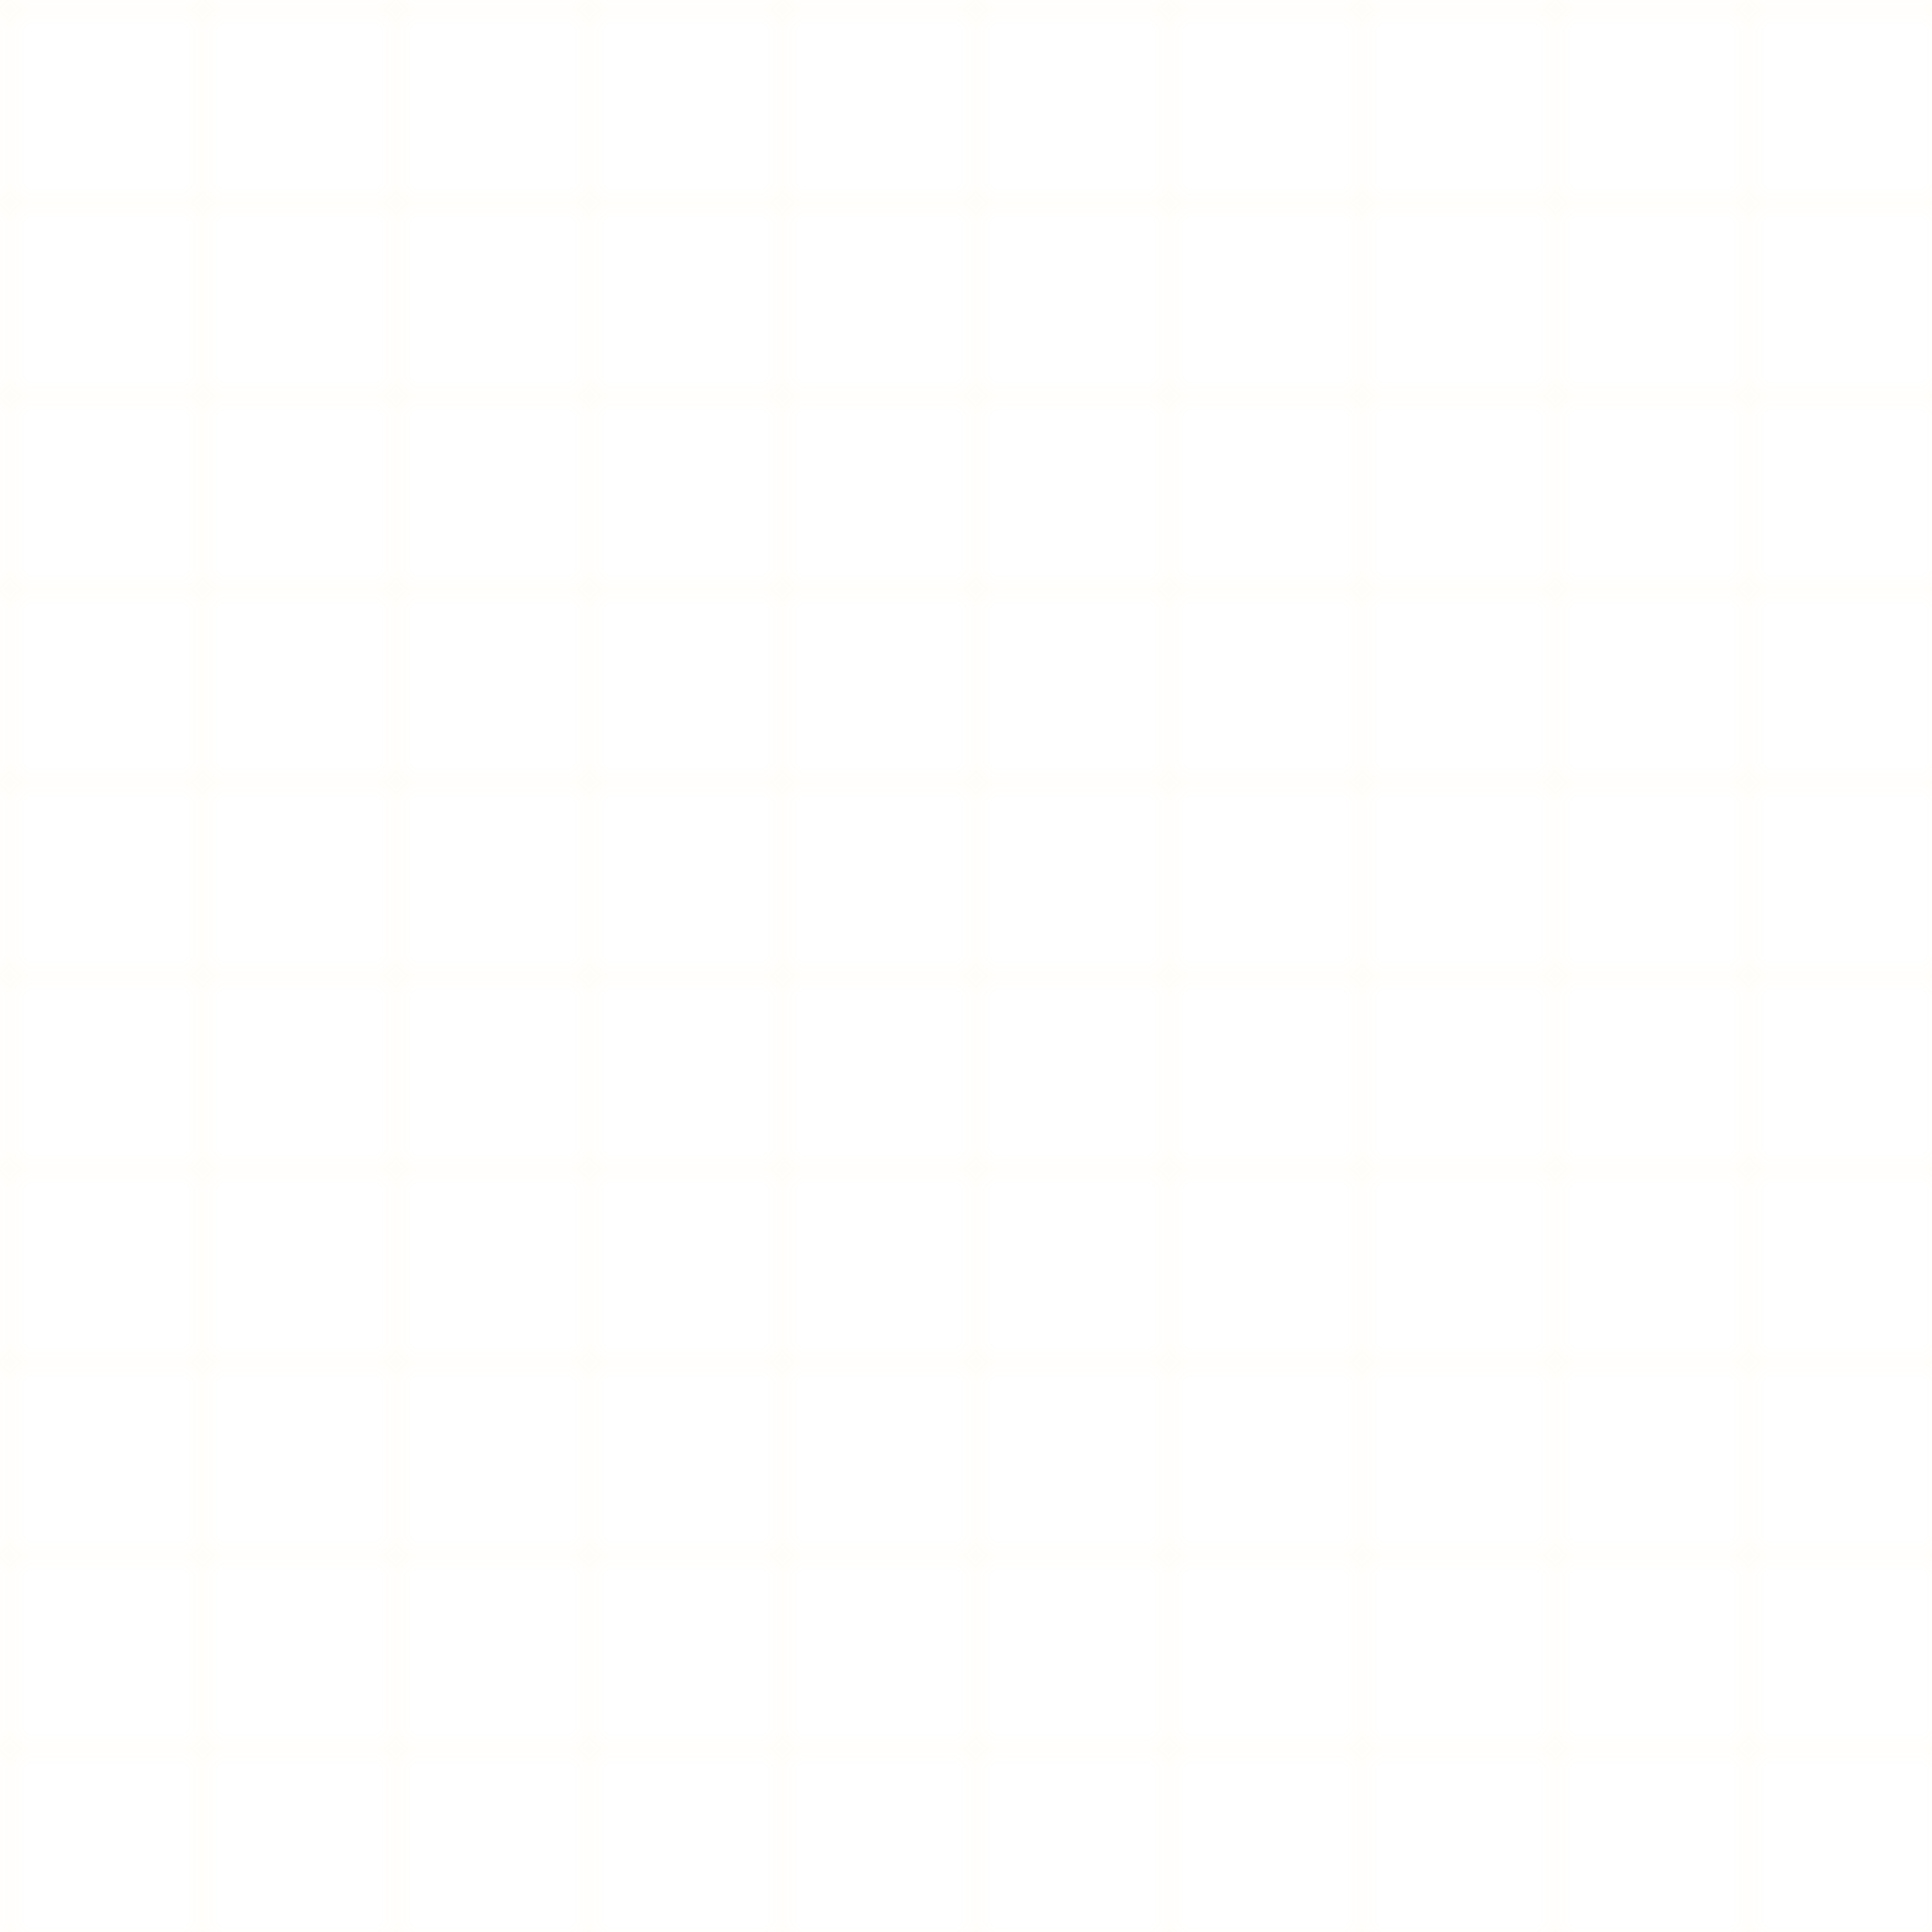 <svg width="100" height="100" xmlns="http://www.w3.org/2000/svg">
  <defs>
    <pattern id="grid" width="10" height="10" patternUnits="userSpaceOnUse">
      <path d="M 10 0 L 0 0 0 10" fill="none" stroke="rgba(245, 158, 11, 0.07)" stroke-width="0.5"/>
    </pattern>
  </defs>
  <rect width="100" height="100" fill="url(#grid)" />
</svg> 